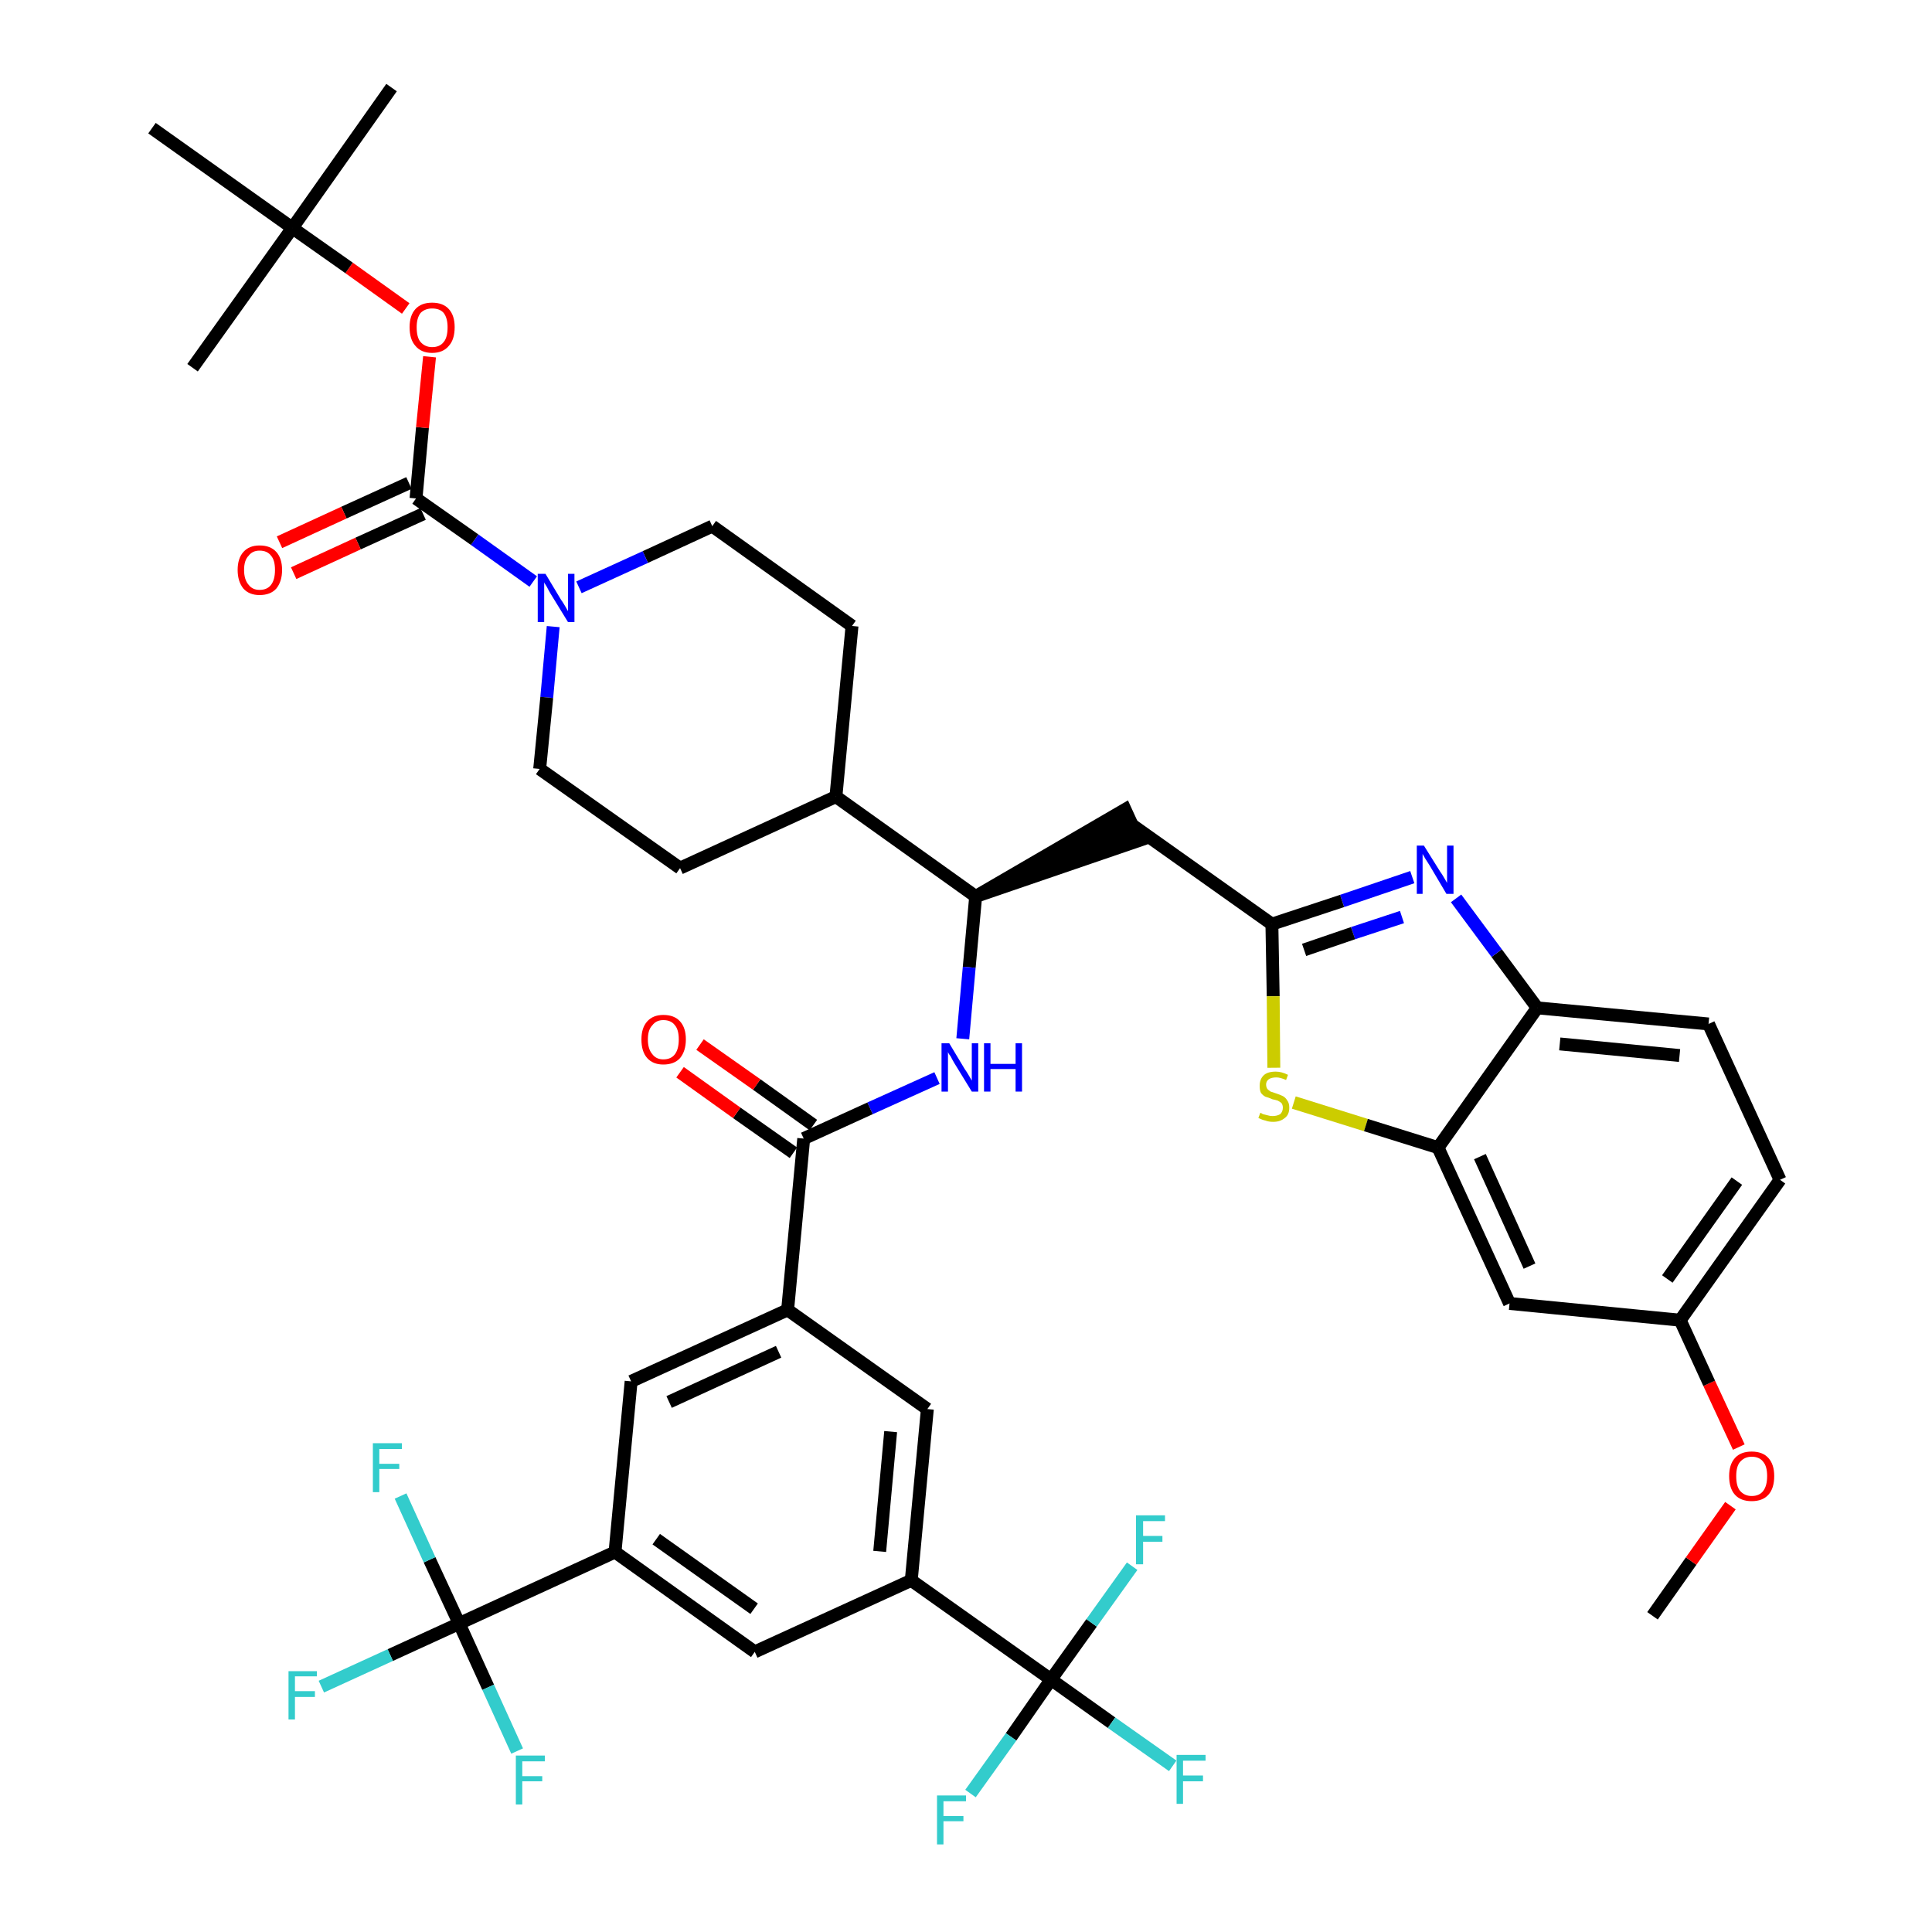 <?xml version='1.0' encoding='iso-8859-1'?>
<svg version='1.1' baseProfile='full'
              xmlns='http://www.w3.org/2000/svg'
                      xmlns:rdkit='http://www.rdkit.org/xml'
                      xmlns:xlink='http://www.w3.org/1999/xlink'
                  xml:space='preserve'
width='300px' height='300px' viewBox='0 0 300 300'>
<!-- END OF HEADER -->
<path class='bond-0 atom-0 atom-1' d='M 256.6,250.9 L 262.6,242.4' style='fill:none;fill-rule:evenodd;stroke:#000000;stroke-width:2.0px;stroke-linecap:butt;stroke-linejoin:miter;stroke-opacity:1' />
<path class='bond-0 atom-0 atom-1' d='M 262.6,242.4 L 268.7,233.8' style='fill:none;fill-rule:evenodd;stroke:#FF0000;stroke-width:2.0px;stroke-linecap:butt;stroke-linejoin:miter;stroke-opacity:1' />
<path class='bond-1 atom-1 atom-2' d='M 270.0,224.7 L 265.4,214.8' style='fill:none;fill-rule:evenodd;stroke:#FF0000;stroke-width:2.0px;stroke-linecap:butt;stroke-linejoin:miter;stroke-opacity:1' />
<path class='bond-1 atom-1 atom-2' d='M 265.4,214.8 L 260.9,205.0' style='fill:none;fill-rule:evenodd;stroke:#000000;stroke-width:2.0px;stroke-linecap:butt;stroke-linejoin:miter;stroke-opacity:1' />
<path class='bond-2 atom-2 atom-3' d='M 260.9,205.0 L 276.4,183.2' style='fill:none;fill-rule:evenodd;stroke:#000000;stroke-width:2.0px;stroke-linecap:butt;stroke-linejoin:miter;stroke-opacity:1' />
<path class='bond-2 atom-2 atom-3' d='M 258.9,198.6 L 269.7,183.4' style='fill:none;fill-rule:evenodd;stroke:#000000;stroke-width:2.0px;stroke-linecap:butt;stroke-linejoin:miter;stroke-opacity:1' />
<path class='bond-42 atom-42 atom-2' d='M 234.4,202.4 L 260.9,205.0' style='fill:none;fill-rule:evenodd;stroke:#000000;stroke-width:2.0px;stroke-linecap:butt;stroke-linejoin:miter;stroke-opacity:1' />
<path class='bond-3 atom-3 atom-4' d='M 276.4,183.2 L 265.3,159.0' style='fill:none;fill-rule:evenodd;stroke:#000000;stroke-width:2.0px;stroke-linecap:butt;stroke-linejoin:miter;stroke-opacity:1' />
<path class='bond-4 atom-4 atom-5' d='M 265.3,159.0 L 238.7,156.5' style='fill:none;fill-rule:evenodd;stroke:#000000;stroke-width:2.0px;stroke-linecap:butt;stroke-linejoin:miter;stroke-opacity:1' />
<path class='bond-4 atom-4 atom-5' d='M 260.8,163.9 L 242.2,162.1' style='fill:none;fill-rule:evenodd;stroke:#000000;stroke-width:2.0px;stroke-linecap:butt;stroke-linejoin:miter;stroke-opacity:1' />
<path class='bond-5 atom-5 atom-6' d='M 238.7,156.5 L 232.4,148.0' style='fill:none;fill-rule:evenodd;stroke:#000000;stroke-width:2.0px;stroke-linecap:butt;stroke-linejoin:miter;stroke-opacity:1' />
<path class='bond-5 atom-5 atom-6' d='M 232.4,148.0 L 226.1,139.5' style='fill:none;fill-rule:evenodd;stroke:#0000FF;stroke-width:2.0px;stroke-linecap:butt;stroke-linejoin:miter;stroke-opacity:1' />
<path class='bond-43 atom-41 atom-5' d='M 223.3,178.2 L 238.7,156.5' style='fill:none;fill-rule:evenodd;stroke:#000000;stroke-width:2.0px;stroke-linecap:butt;stroke-linejoin:miter;stroke-opacity:1' />
<path class='bond-6 atom-6 atom-7' d='M 219.3,136.2 L 208.4,139.9' style='fill:none;fill-rule:evenodd;stroke:#0000FF;stroke-width:2.0px;stroke-linecap:butt;stroke-linejoin:miter;stroke-opacity:1' />
<path class='bond-6 atom-6 atom-7' d='M 208.4,139.9 L 197.5,143.5' style='fill:none;fill-rule:evenodd;stroke:#000000;stroke-width:2.0px;stroke-linecap:butt;stroke-linejoin:miter;stroke-opacity:1' />
<path class='bond-6 atom-6 atom-7' d='M 217.7,142.4 L 210.1,144.9' style='fill:none;fill-rule:evenodd;stroke:#0000FF;stroke-width:2.0px;stroke-linecap:butt;stroke-linejoin:miter;stroke-opacity:1' />
<path class='bond-6 atom-6 atom-7' d='M 210.1,144.9 L 202.5,147.5' style='fill:none;fill-rule:evenodd;stroke:#000000;stroke-width:2.0px;stroke-linecap:butt;stroke-linejoin:miter;stroke-opacity:1' />
<path class='bond-7 atom-7 atom-8' d='M 197.5,143.5 L 175.8,128.1' style='fill:none;fill-rule:evenodd;stroke:#000000;stroke-width:2.0px;stroke-linecap:butt;stroke-linejoin:miter;stroke-opacity:1' />
<path class='bond-39 atom-7 atom-40' d='M 197.5,143.5 L 197.7,154.7' style='fill:none;fill-rule:evenodd;stroke:#000000;stroke-width:2.0px;stroke-linecap:butt;stroke-linejoin:miter;stroke-opacity:1' />
<path class='bond-39 atom-7 atom-40' d='M 197.7,154.7 L 197.8,165.8' style='fill:none;fill-rule:evenodd;stroke:#CCCC00;stroke-width:2.0px;stroke-linecap:butt;stroke-linejoin:miter;stroke-opacity:1' />
<path class='bond-8 atom-9 atom-8' d='M 151.5,139.2 L 176.9,130.5 L 174.7,125.7 Z' style='fill:#000000;fill-rule:evenodd;fill-opacity:1;stroke:#000000;stroke-width:2.0px;stroke-linecap:butt;stroke-linejoin:miter;stroke-opacity:1;' />
<path class='bond-9 atom-9 atom-10' d='M 151.5,139.2 L 150.5,150.2' style='fill:none;fill-rule:evenodd;stroke:#000000;stroke-width:2.0px;stroke-linecap:butt;stroke-linejoin:miter;stroke-opacity:1' />
<path class='bond-9 atom-9 atom-10' d='M 150.5,150.2 L 149.5,161.3' style='fill:none;fill-rule:evenodd;stroke:#0000FF;stroke-width:2.0px;stroke-linecap:butt;stroke-linejoin:miter;stroke-opacity:1' />
<path class='bond-26 atom-9 atom-27' d='M 151.5,139.2 L 129.8,123.7' style='fill:none;fill-rule:evenodd;stroke:#000000;stroke-width:2.0px;stroke-linecap:butt;stroke-linejoin:miter;stroke-opacity:1' />
<path class='bond-10 atom-10 atom-11' d='M 145.5,167.4 L 135.1,172.1' style='fill:none;fill-rule:evenodd;stroke:#0000FF;stroke-width:2.0px;stroke-linecap:butt;stroke-linejoin:miter;stroke-opacity:1' />
<path class='bond-10 atom-10 atom-11' d='M 135.1,172.1 L 124.8,176.8' style='fill:none;fill-rule:evenodd;stroke:#000000;stroke-width:2.0px;stroke-linecap:butt;stroke-linejoin:miter;stroke-opacity:1' />
<path class='bond-11 atom-11 atom-12' d='M 126.3,174.7 L 117.5,168.4' style='fill:none;fill-rule:evenodd;stroke:#000000;stroke-width:2.0px;stroke-linecap:butt;stroke-linejoin:miter;stroke-opacity:1' />
<path class='bond-11 atom-11 atom-12' d='M 117.5,168.4 L 108.7,162.2' style='fill:none;fill-rule:evenodd;stroke:#FF0000;stroke-width:2.0px;stroke-linecap:butt;stroke-linejoin:miter;stroke-opacity:1' />
<path class='bond-11 atom-11 atom-12' d='M 123.2,179.0 L 114.4,172.8' style='fill:none;fill-rule:evenodd;stroke:#000000;stroke-width:2.0px;stroke-linecap:butt;stroke-linejoin:miter;stroke-opacity:1' />
<path class='bond-11 atom-11 atom-12' d='M 114.4,172.8 L 105.6,166.5' style='fill:none;fill-rule:evenodd;stroke:#FF0000;stroke-width:2.0px;stroke-linecap:butt;stroke-linejoin:miter;stroke-opacity:1' />
<path class='bond-12 atom-11 atom-13' d='M 124.8,176.8 L 122.3,203.4' style='fill:none;fill-rule:evenodd;stroke:#000000;stroke-width:2.0px;stroke-linecap:butt;stroke-linejoin:miter;stroke-opacity:1' />
<path class='bond-13 atom-13 atom-14' d='M 122.3,203.4 L 98.0,214.5' style='fill:none;fill-rule:evenodd;stroke:#000000;stroke-width:2.0px;stroke-linecap:butt;stroke-linejoin:miter;stroke-opacity:1' />
<path class='bond-13 atom-13 atom-14' d='M 120.9,209.9 L 103.9,217.7' style='fill:none;fill-rule:evenodd;stroke:#000000;stroke-width:2.0px;stroke-linecap:butt;stroke-linejoin:miter;stroke-opacity:1' />
<path class='bond-44 atom-26 atom-13' d='M 144.0,218.8 L 122.3,203.4' style='fill:none;fill-rule:evenodd;stroke:#000000;stroke-width:2.0px;stroke-linecap:butt;stroke-linejoin:miter;stroke-opacity:1' />
<path class='bond-14 atom-14 atom-15' d='M 98.0,214.5 L 95.5,241.0' style='fill:none;fill-rule:evenodd;stroke:#000000;stroke-width:2.0px;stroke-linecap:butt;stroke-linejoin:miter;stroke-opacity:1' />
<path class='bond-15 atom-15 atom-16' d='M 95.5,241.0 L 71.3,252.1' style='fill:none;fill-rule:evenodd;stroke:#000000;stroke-width:2.0px;stroke-linecap:butt;stroke-linejoin:miter;stroke-opacity:1' />
<path class='bond-19 atom-15 atom-20' d='M 95.5,241.0 L 117.2,256.5' style='fill:none;fill-rule:evenodd;stroke:#000000;stroke-width:2.0px;stroke-linecap:butt;stroke-linejoin:miter;stroke-opacity:1' />
<path class='bond-19 atom-15 atom-20' d='M 101.9,239.0 L 117.1,249.8' style='fill:none;fill-rule:evenodd;stroke:#000000;stroke-width:2.0px;stroke-linecap:butt;stroke-linejoin:miter;stroke-opacity:1' />
<path class='bond-16 atom-16 atom-17' d='M 71.3,252.1 L 60.6,257.0' style='fill:none;fill-rule:evenodd;stroke:#000000;stroke-width:2.0px;stroke-linecap:butt;stroke-linejoin:miter;stroke-opacity:1' />
<path class='bond-16 atom-16 atom-17' d='M 60.6,257.0 L 49.9,261.9' style='fill:none;fill-rule:evenodd;stroke:#33CCCC;stroke-width:2.0px;stroke-linecap:butt;stroke-linejoin:miter;stroke-opacity:1' />
<path class='bond-17 atom-16 atom-18' d='M 71.3,252.1 L 66.7,242.2' style='fill:none;fill-rule:evenodd;stroke:#000000;stroke-width:2.0px;stroke-linecap:butt;stroke-linejoin:miter;stroke-opacity:1' />
<path class='bond-17 atom-16 atom-18' d='M 66.7,242.2 L 62.2,232.3' style='fill:none;fill-rule:evenodd;stroke:#33CCCC;stroke-width:2.0px;stroke-linecap:butt;stroke-linejoin:miter;stroke-opacity:1' />
<path class='bond-18 atom-16 atom-19' d='M 71.3,252.1 L 75.8,262.0' style='fill:none;fill-rule:evenodd;stroke:#000000;stroke-width:2.0px;stroke-linecap:butt;stroke-linejoin:miter;stroke-opacity:1' />
<path class='bond-18 atom-16 atom-19' d='M 75.8,262.0 L 80.3,271.9' style='fill:none;fill-rule:evenodd;stroke:#33CCCC;stroke-width:2.0px;stroke-linecap:butt;stroke-linejoin:miter;stroke-opacity:1' />
<path class='bond-20 atom-20 atom-21' d='M 117.2,256.5 L 141.5,245.4' style='fill:none;fill-rule:evenodd;stroke:#000000;stroke-width:2.0px;stroke-linecap:butt;stroke-linejoin:miter;stroke-opacity:1' />
<path class='bond-21 atom-21 atom-22' d='M 141.5,245.4 L 163.2,260.8' style='fill:none;fill-rule:evenodd;stroke:#000000;stroke-width:2.0px;stroke-linecap:butt;stroke-linejoin:miter;stroke-opacity:1' />
<path class='bond-25 atom-21 atom-26' d='M 141.5,245.4 L 144.0,218.8' style='fill:none;fill-rule:evenodd;stroke:#000000;stroke-width:2.0px;stroke-linecap:butt;stroke-linejoin:miter;stroke-opacity:1' />
<path class='bond-25 atom-21 atom-26' d='M 136.6,240.9 L 138.3,222.3' style='fill:none;fill-rule:evenodd;stroke:#000000;stroke-width:2.0px;stroke-linecap:butt;stroke-linejoin:miter;stroke-opacity:1' />
<path class='bond-22 atom-22 atom-23' d='M 163.2,260.8 L 172.6,267.5' style='fill:none;fill-rule:evenodd;stroke:#000000;stroke-width:2.0px;stroke-linecap:butt;stroke-linejoin:miter;stroke-opacity:1' />
<path class='bond-22 atom-22 atom-23' d='M 172.6,267.5 L 182.1,274.2' style='fill:none;fill-rule:evenodd;stroke:#33CCCC;stroke-width:2.0px;stroke-linecap:butt;stroke-linejoin:miter;stroke-opacity:1' />
<path class='bond-23 atom-22 atom-24' d='M 163.2,260.8 L 157.0,269.7' style='fill:none;fill-rule:evenodd;stroke:#000000;stroke-width:2.0px;stroke-linecap:butt;stroke-linejoin:miter;stroke-opacity:1' />
<path class='bond-23 atom-22 atom-24' d='M 157.0,269.7 L 150.7,278.5' style='fill:none;fill-rule:evenodd;stroke:#33CCCC;stroke-width:2.0px;stroke-linecap:butt;stroke-linejoin:miter;stroke-opacity:1' />
<path class='bond-24 atom-22 atom-25' d='M 163.2,260.8 L 169.5,252.0' style='fill:none;fill-rule:evenodd;stroke:#000000;stroke-width:2.0px;stroke-linecap:butt;stroke-linejoin:miter;stroke-opacity:1' />
<path class='bond-24 atom-22 atom-25' d='M 169.5,252.0 L 175.8,243.2' style='fill:none;fill-rule:evenodd;stroke:#33CCCC;stroke-width:2.0px;stroke-linecap:butt;stroke-linejoin:miter;stroke-opacity:1' />
<path class='bond-27 atom-27 atom-28' d='M 129.8,123.7 L 132.3,97.2' style='fill:none;fill-rule:evenodd;stroke:#000000;stroke-width:2.0px;stroke-linecap:butt;stroke-linejoin:miter;stroke-opacity:1' />
<path class='bond-45 atom-39 atom-27' d='M 105.6,134.8 L 129.8,123.7' style='fill:none;fill-rule:evenodd;stroke:#000000;stroke-width:2.0px;stroke-linecap:butt;stroke-linejoin:miter;stroke-opacity:1' />
<path class='bond-28 atom-28 atom-29' d='M 132.3,97.2 L 110.6,81.7' style='fill:none;fill-rule:evenodd;stroke:#000000;stroke-width:2.0px;stroke-linecap:butt;stroke-linejoin:miter;stroke-opacity:1' />
<path class='bond-29 atom-29 atom-30' d='M 110.6,81.7 L 100.2,86.5' style='fill:none;fill-rule:evenodd;stroke:#000000;stroke-width:2.0px;stroke-linecap:butt;stroke-linejoin:miter;stroke-opacity:1' />
<path class='bond-29 atom-29 atom-30' d='M 100.2,86.5 L 89.9,91.2' style='fill:none;fill-rule:evenodd;stroke:#0000FF;stroke-width:2.0px;stroke-linecap:butt;stroke-linejoin:miter;stroke-opacity:1' />
<path class='bond-30 atom-30 atom-31' d='M 82.8,90.3 L 73.7,83.8' style='fill:none;fill-rule:evenodd;stroke:#0000FF;stroke-width:2.0px;stroke-linecap:butt;stroke-linejoin:miter;stroke-opacity:1' />
<path class='bond-30 atom-30 atom-31' d='M 73.7,83.8 L 64.6,77.4' style='fill:none;fill-rule:evenodd;stroke:#000000;stroke-width:2.0px;stroke-linecap:butt;stroke-linejoin:miter;stroke-opacity:1' />
<path class='bond-37 atom-30 atom-38' d='M 85.9,97.3 L 84.9,108.3' style='fill:none;fill-rule:evenodd;stroke:#0000FF;stroke-width:2.0px;stroke-linecap:butt;stroke-linejoin:miter;stroke-opacity:1' />
<path class='bond-37 atom-30 atom-38' d='M 84.9,108.3 L 83.8,119.4' style='fill:none;fill-rule:evenodd;stroke:#000000;stroke-width:2.0px;stroke-linecap:butt;stroke-linejoin:miter;stroke-opacity:1' />
<path class='bond-31 atom-31 atom-32' d='M 63.5,75.0 L 53.4,79.6' style='fill:none;fill-rule:evenodd;stroke:#000000;stroke-width:2.0px;stroke-linecap:butt;stroke-linejoin:miter;stroke-opacity:1' />
<path class='bond-31 atom-31 atom-32' d='M 53.4,79.6 L 43.4,84.2' style='fill:none;fill-rule:evenodd;stroke:#FF0000;stroke-width:2.0px;stroke-linecap:butt;stroke-linejoin:miter;stroke-opacity:1' />
<path class='bond-31 atom-31 atom-32' d='M 65.7,79.8 L 55.6,84.4' style='fill:none;fill-rule:evenodd;stroke:#000000;stroke-width:2.0px;stroke-linecap:butt;stroke-linejoin:miter;stroke-opacity:1' />
<path class='bond-31 atom-31 atom-32' d='M 55.6,84.4 L 45.6,89.0' style='fill:none;fill-rule:evenodd;stroke:#FF0000;stroke-width:2.0px;stroke-linecap:butt;stroke-linejoin:miter;stroke-opacity:1' />
<path class='bond-32 atom-31 atom-33' d='M 64.6,77.4 L 65.6,66.4' style='fill:none;fill-rule:evenodd;stroke:#000000;stroke-width:2.0px;stroke-linecap:butt;stroke-linejoin:miter;stroke-opacity:1' />
<path class='bond-32 atom-31 atom-33' d='M 65.6,66.4 L 66.7,55.4' style='fill:none;fill-rule:evenodd;stroke:#FF0000;stroke-width:2.0px;stroke-linecap:butt;stroke-linejoin:miter;stroke-opacity:1' />
<path class='bond-33 atom-33 atom-34' d='M 63.0,47.9 L 54.2,41.6' style='fill:none;fill-rule:evenodd;stroke:#FF0000;stroke-width:2.0px;stroke-linecap:butt;stroke-linejoin:miter;stroke-opacity:1' />
<path class='bond-33 atom-33 atom-34' d='M 54.2,41.6 L 45.4,35.4' style='fill:none;fill-rule:evenodd;stroke:#000000;stroke-width:2.0px;stroke-linecap:butt;stroke-linejoin:miter;stroke-opacity:1' />
<path class='bond-34 atom-34 atom-35' d='M 45.4,35.4 L 60.8,13.6' style='fill:none;fill-rule:evenodd;stroke:#000000;stroke-width:2.0px;stroke-linecap:butt;stroke-linejoin:miter;stroke-opacity:1' />
<path class='bond-35 atom-34 atom-36' d='M 45.4,35.4 L 29.9,57.1' style='fill:none;fill-rule:evenodd;stroke:#000000;stroke-width:2.0px;stroke-linecap:butt;stroke-linejoin:miter;stroke-opacity:1' />
<path class='bond-36 atom-34 atom-37' d='M 45.4,35.4 L 23.6,19.9' style='fill:none;fill-rule:evenodd;stroke:#000000;stroke-width:2.0px;stroke-linecap:butt;stroke-linejoin:miter;stroke-opacity:1' />
<path class='bond-38 atom-38 atom-39' d='M 83.8,119.4 L 105.6,134.8' style='fill:none;fill-rule:evenodd;stroke:#000000;stroke-width:2.0px;stroke-linecap:butt;stroke-linejoin:miter;stroke-opacity:1' />
<path class='bond-40 atom-40 atom-41' d='M 200.9,171.2 L 212.1,174.7' style='fill:none;fill-rule:evenodd;stroke:#CCCC00;stroke-width:2.0px;stroke-linecap:butt;stroke-linejoin:miter;stroke-opacity:1' />
<path class='bond-40 atom-40 atom-41' d='M 212.1,174.7 L 223.3,178.2' style='fill:none;fill-rule:evenodd;stroke:#000000;stroke-width:2.0px;stroke-linecap:butt;stroke-linejoin:miter;stroke-opacity:1' />
<path class='bond-41 atom-41 atom-42' d='M 223.3,178.2 L 234.4,202.4' style='fill:none;fill-rule:evenodd;stroke:#000000;stroke-width:2.0px;stroke-linecap:butt;stroke-linejoin:miter;stroke-opacity:1' />
<path class='bond-41 atom-41 atom-42' d='M 229.8,179.6 L 237.5,196.6' style='fill:none;fill-rule:evenodd;stroke:#000000;stroke-width:2.0px;stroke-linecap:butt;stroke-linejoin:miter;stroke-opacity:1' />
<path  class='atom-1' d='M 268.5 229.2
Q 268.5 227.4, 269.4 226.4
Q 270.3 225.4, 272.0 225.4
Q 273.7 225.4, 274.6 226.4
Q 275.5 227.4, 275.5 229.2
Q 275.5 231.1, 274.6 232.1
Q 273.7 233.1, 272.0 233.1
Q 270.3 233.1, 269.4 232.1
Q 268.5 231.1, 268.5 229.2
M 272.0 232.3
Q 273.2 232.3, 273.8 231.5
Q 274.4 230.7, 274.4 229.2
Q 274.4 227.7, 273.8 227.0
Q 273.2 226.2, 272.0 226.2
Q 270.9 226.2, 270.2 227.0
Q 269.6 227.7, 269.6 229.2
Q 269.6 230.8, 270.2 231.5
Q 270.9 232.3, 272.0 232.3
' fill='#FF0000'/>
<path  class='atom-6' d='M 221.1 131.3
L 223.6 135.3
Q 223.9 135.7, 224.3 136.4
Q 224.7 137.1, 224.7 137.1
L 224.7 131.3
L 225.7 131.3
L 225.7 138.8
L 224.6 138.8
L 222.0 134.4
Q 221.7 133.9, 221.3 133.3
Q 221.0 132.8, 220.9 132.6
L 220.9 138.8
L 220.0 138.8
L 220.0 131.3
L 221.1 131.3
' fill='#0000FF'/>
<path  class='atom-10' d='M 147.4 162.0
L 149.8 166.0
Q 150.1 166.4, 150.5 167.1
Q 150.9 167.8, 150.9 167.8
L 150.9 162.0
L 151.9 162.0
L 151.9 169.5
L 150.9 169.5
L 148.2 165.1
Q 147.9 164.6, 147.6 164.0
Q 147.2 163.5, 147.2 163.3
L 147.2 169.5
L 146.2 169.5
L 146.2 162.0
L 147.4 162.0
' fill='#0000FF'/>
<path  class='atom-10' d='M 152.8 162.0
L 153.8 162.0
L 153.8 165.2
L 157.7 165.2
L 157.7 162.0
L 158.7 162.0
L 158.7 169.5
L 157.7 169.5
L 157.7 166.0
L 153.8 166.0
L 153.8 169.5
L 152.8 169.5
L 152.8 162.0
' fill='#0000FF'/>
<path  class='atom-12' d='M 99.6 161.4
Q 99.6 159.6, 100.5 158.6
Q 101.4 157.6, 103.0 157.6
Q 104.7 157.6, 105.6 158.6
Q 106.5 159.6, 106.5 161.4
Q 106.5 163.2, 105.6 164.3
Q 104.7 165.3, 103.0 165.3
Q 101.4 165.3, 100.5 164.3
Q 99.6 163.3, 99.6 161.4
M 103.0 164.5
Q 104.2 164.5, 104.8 163.7
Q 105.4 162.9, 105.4 161.4
Q 105.4 159.9, 104.8 159.2
Q 104.2 158.4, 103.0 158.4
Q 101.9 158.4, 101.3 159.2
Q 100.6 159.9, 100.6 161.4
Q 100.6 162.9, 101.3 163.7
Q 101.9 164.5, 103.0 164.5
' fill='#FF0000'/>
<path  class='atom-17' d='M 44.8 259.5
L 49.2 259.5
L 49.2 260.3
L 45.8 260.3
L 45.8 262.6
L 48.9 262.6
L 48.9 263.5
L 45.8 263.5
L 45.8 267.0
L 44.8 267.0
L 44.8 259.5
' fill='#33CCCC'/>
<path  class='atom-18' d='M 57.9 224.1
L 62.4 224.1
L 62.4 225.0
L 58.9 225.0
L 58.9 227.3
L 62.0 227.3
L 62.0 228.1
L 58.9 228.1
L 58.9 231.7
L 57.9 231.7
L 57.9 224.1
' fill='#33CCCC'/>
<path  class='atom-19' d='M 80.1 272.6
L 84.6 272.6
L 84.6 273.5
L 81.1 273.5
L 81.1 275.8
L 84.2 275.8
L 84.2 276.6
L 81.1 276.6
L 81.1 280.2
L 80.1 280.2
L 80.1 272.6
' fill='#33CCCC'/>
<path  class='atom-23' d='M 182.7 272.5
L 187.2 272.5
L 187.2 273.4
L 183.7 273.4
L 183.7 275.7
L 186.8 275.7
L 186.8 276.6
L 183.7 276.6
L 183.7 280.1
L 182.7 280.1
L 182.7 272.5
' fill='#33CCCC'/>
<path  class='atom-24' d='M 145.5 278.8
L 150.0 278.8
L 150.0 279.7
L 146.5 279.7
L 146.5 282.0
L 149.6 282.0
L 149.6 282.8
L 146.5 282.8
L 146.5 286.4
L 145.5 286.4
L 145.5 278.8
' fill='#33CCCC'/>
<path  class='atom-25' d='M 176.4 235.3
L 180.9 235.3
L 180.9 236.2
L 177.5 236.2
L 177.5 238.5
L 180.5 238.5
L 180.5 239.4
L 177.5 239.4
L 177.5 242.9
L 176.4 242.9
L 176.4 235.3
' fill='#33CCCC'/>
<path  class='atom-30' d='M 84.7 89.1
L 87.1 93.1
Q 87.4 93.5, 87.8 94.2
Q 88.2 94.9, 88.2 94.9
L 88.2 89.1
L 89.2 89.1
L 89.2 96.6
L 88.2 96.6
L 85.5 92.2
Q 85.2 91.7, 84.9 91.1
Q 84.5 90.5, 84.5 90.4
L 84.5 96.6
L 83.5 96.6
L 83.5 89.1
L 84.7 89.1
' fill='#0000FF'/>
<path  class='atom-32' d='M 36.9 88.5
Q 36.9 86.7, 37.8 85.7
Q 38.7 84.7, 40.3 84.7
Q 42.0 84.7, 42.9 85.7
Q 43.8 86.7, 43.8 88.5
Q 43.8 90.3, 42.9 91.4
Q 42.0 92.4, 40.3 92.4
Q 38.7 92.4, 37.8 91.4
Q 36.9 90.3, 36.9 88.5
M 40.3 91.6
Q 41.5 91.6, 42.1 90.8
Q 42.7 90.0, 42.7 88.5
Q 42.7 87.0, 42.1 86.3
Q 41.5 85.5, 40.3 85.5
Q 39.2 85.5, 38.6 86.3
Q 37.9 87.0, 37.9 88.5
Q 37.9 90.0, 38.6 90.8
Q 39.2 91.6, 40.3 91.6
' fill='#FF0000'/>
<path  class='atom-33' d='M 63.6 50.8
Q 63.6 49.0, 64.5 48.0
Q 65.4 47.0, 67.1 47.0
Q 68.8 47.0, 69.7 48.0
Q 70.6 49.0, 70.6 50.8
Q 70.6 52.7, 69.7 53.7
Q 68.8 54.8, 67.1 54.8
Q 65.4 54.8, 64.5 53.7
Q 63.6 52.7, 63.6 50.8
M 67.1 53.9
Q 68.3 53.9, 68.9 53.1
Q 69.5 52.4, 69.5 50.8
Q 69.5 49.4, 68.9 48.6
Q 68.3 47.9, 67.1 47.9
Q 66.0 47.9, 65.3 48.6
Q 64.7 49.4, 64.7 50.8
Q 64.7 52.4, 65.3 53.1
Q 66.0 53.9, 67.1 53.9
' fill='#FF0000'/>
<path  class='atom-40' d='M 195.7 172.8
Q 195.8 172.8, 196.1 173.0
Q 196.5 173.1, 196.9 173.2
Q 197.2 173.3, 197.6 173.3
Q 198.3 173.3, 198.8 173.0
Q 199.2 172.6, 199.2 172.0
Q 199.2 171.6, 199.0 171.3
Q 198.8 171.1, 198.4 170.9
Q 198.1 170.8, 197.6 170.7
Q 196.9 170.4, 196.5 170.3
Q 196.1 170.1, 195.8 169.7
Q 195.6 169.3, 195.6 168.6
Q 195.6 167.6, 196.2 167.0
Q 196.8 166.4, 198.1 166.4
Q 199.0 166.4, 200.0 166.9
L 199.7 167.7
Q 198.8 167.3, 198.2 167.3
Q 197.4 167.3, 197.0 167.6
Q 196.6 167.9, 196.6 168.4
Q 196.6 168.8, 196.8 169.1
Q 197.0 169.3, 197.3 169.5
Q 197.6 169.6, 198.2 169.8
Q 198.8 170.0, 199.2 170.2
Q 199.6 170.4, 199.9 170.9
Q 200.2 171.3, 200.2 172.0
Q 200.2 173.1, 199.5 173.6
Q 198.8 174.2, 197.7 174.2
Q 197.0 174.2, 196.5 174.0
Q 196.0 173.9, 195.4 173.6
L 195.7 172.8
' fill='#CCCC00'/>
</svg>
